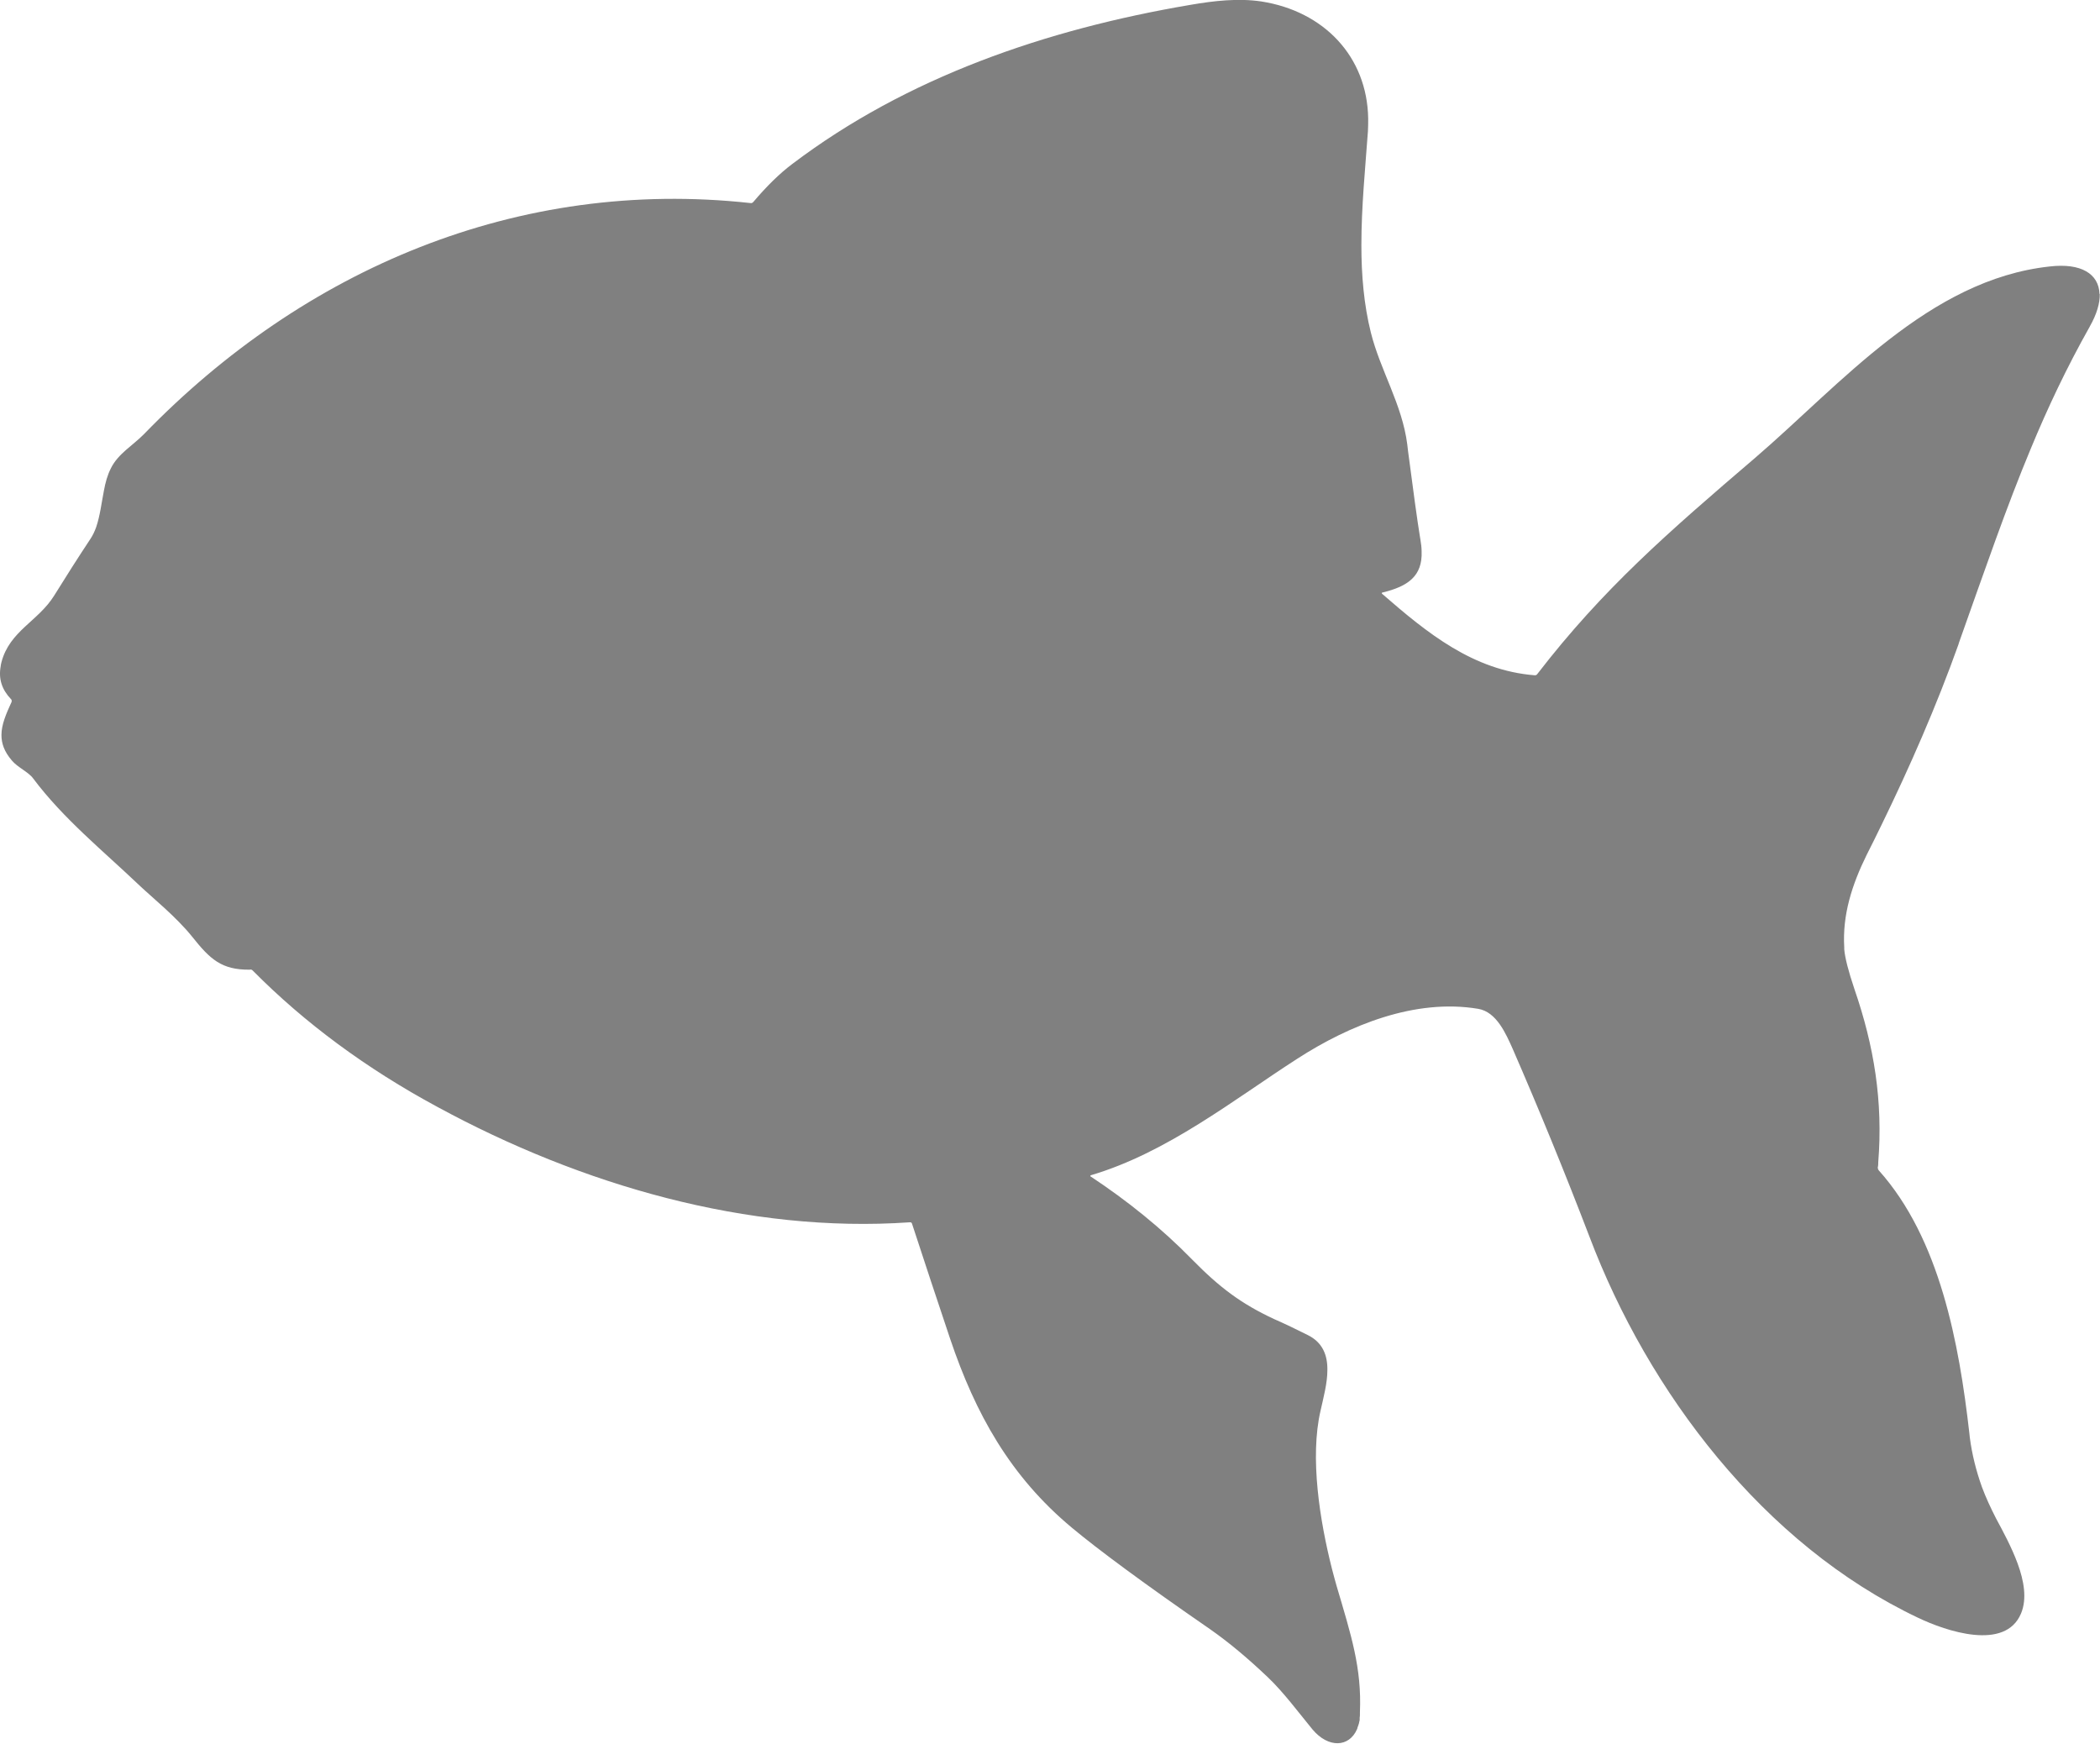 <?xml version="1.0" encoding="UTF-8"?>
<svg id="Layer_2" data-name="Layer 2" xmlns="http://www.w3.org/2000/svg" viewBox="0 0 86.46 71.81">
  <defs>
    <style>
      .cls-1 {
        fill: #808080;
      }
    </style>
  </defs>
  <g id="Layer_1-2" data-name="Layer 1">
    <path class="cls-1" d="M86.45,12.1c.01,.37-.12,.83-.41,1.34,0,0,0,.01-.01,.02-.95,1.69-1.72,3.32-2.42,5.01-1.01,2.42-1.88,4.96-2.95,7.97,0,.02-.02,.04-.02,.07-.91,2.55-2.01,5.06-3.18,7.46-.2,.41-.4,.82-.61,1.23-.6,1.22-1,2.46-.92,3.8,0,.03,0,.05,0,.08,.03,.35,.17,.9,.42,1.64,.81,2.35,1.18,4.62,.98,7.13,0,.07,0,.14-.02,.21,0,.04,.01,.08,.04,.12,2.52,2.81,3.31,7.14,3.73,10.81,0,.06,.02,.13,.02,.19,.09,.69,.26,1.37,.5,2.04,.16,.43,.36,.86,.58,1.29,.28,.52,.64,1.18,.89,1.86,.26,.71,.39,1.45,.14,2.05-.65,1.56-3.09,.73-4.24,.18-6.37-3.02-11.11-9.3-13.53-15.69-1-2.61-2.05-5.18-3.16-7.73-.27-.6-.66-1.53-1.43-1.65-2.59-.43-5.29,.67-7.43,2.05-2.64,1.7-5.36,3.87-8.5,4.8-.02,0-.03,.02-.03,.04,0,0,0,.01,0,.01,0,0,0,0,0,0,0,0,0,0,.01,0,1.51,1,2.92,2.13,4.18,3.42,1.14,1.16,2.02,1.82,3.37,2.45,.48,.21,.93,.43,1.39,.66,.63,.31,.82,.85,.81,1.45,0,.53-.16,1.12-.28,1.66-.45,1.93-.03,4.55,.47,6.52,.06,.24,.13,.48,.19,.7,.6,2.03,1.04,3.38,.96,5.21,0,.02,0,.05,0,.07,0,.05,0,.09-.01,.14,0,.03,0,.06,0,.09,0,.03-.01,.06-.02,.09,0,.04-.02,.08-.03,.12-.01,.04-.03,.08-.04,.11,0,.02-.01,.05-.02,.07-.33,.75-1.18,.78-1.83,.01-.6-.73-1.19-1.53-1.84-2.15-.8-.76-1.58-1.42-2.38-1.98-2.71-1.87-4.6-3.27-5.68-4.17-2.55-2.12-3.98-4.7-5.02-7.78-.53-1.57-1.05-3.16-1.57-4.74-.01-.04-.04-.07-.1-.06-6.65,.46-13.51-1.53-19.44-4.75-2.93-1.58-5.47-3.46-7.6-5.61-.03-.03-.07-.06-.13-.04-1.16,.01-1.63-.43-2.37-1.36-.65-.81-1.63-1.6-2.16-2.1-1.5-1.43-3.14-2.75-4.39-4.42-.18-.25-.65-.46-.87-.73-.32-.37-.43-.71-.43-1.05,0-.43,.19-.87,.42-1.37,0-.02,0-.04,0-.06,0-.02-.01-.03-.03-.05-.37-.39-.52-.83-.42-1.36,0-.05,.02-.1,.03-.16,.34-1.29,1.51-1.68,2.17-2.74,.49-.79,.98-1.56,1.49-2.33,.1-.15,.18-.32,.24-.49,.16-.47,.22-1,.32-1.51,.06-.32,.14-.63,.29-.92,.29-.59,.91-.94,1.36-1.4,6.59-6.8,15.4-10.56,24.97-9.51,.04,.01,.08-.01,.11-.04,.56-.66,1.09-1.18,1.61-1.57C37.32,3.19,43.05,1.21,49.01,.2c.98-.17,1.98-.28,2.92-.14,2.57,.4,4.36,2.26,4.4,4.82,0,.17,0,.34-.01,.52-.11,1.52-.27,3.11-.27,4.69,0,1.22,.1,2.44,.39,3.6,.39,1.56,1.29,2.96,1.5,4.61,.01,.09,.02,.17,.03,.26,.22,1.68,.38,2.86,.49,3.53,0,.04,.02,.08,.02,.12,.03,.18,.05,.34,.05,.49,.04,1.02-.57,1.44-1.6,1.69-.02,0-.03,.01-.04,.02,0,.01,0,.03,.03,.05,1.84,1.6,3.73,3.14,6.27,3.34,.04,0,.08-.01,.11-.06,2.69-3.49,5.37-5.82,8.96-8.89,3.53-3.03,7.15-7.34,12.13-7.88,1.29-.15,2.02,.3,2.05,1.13Z"/>
  </g>
</svg>